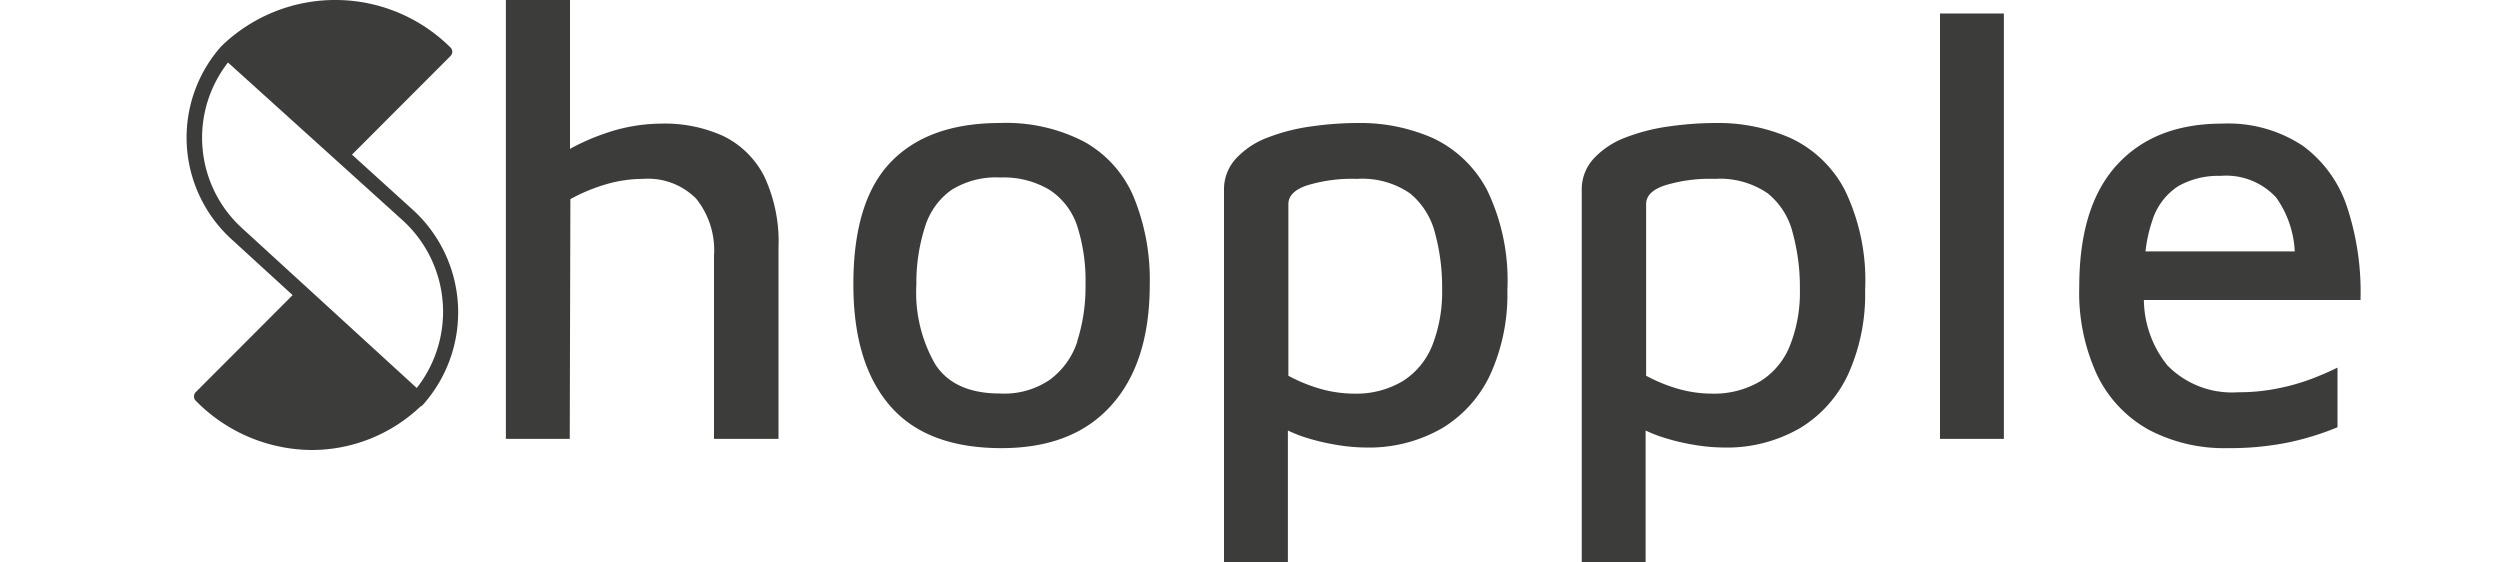 <svg id="Layer_1" data-name="Layer 1" xmlns="http://www.w3.org/2000/svg" viewBox="0 0 200 45">
    <defs>
        <style>.cls-1{fill:#3c3c3b;}</style>
    </defs>
    <path class="cls-1"
          d="M33,16.76l-4.84-4.39,7.87-7.88a.48.48,0,0,0,0-.7,13.08,13.08,0,0,0-18.19-.22l-.05.05-.14.14,0,0,0,0a11,11,0,0,0,.84,15.35l4.92,4.5-7.74,7.75a.49.49,0,0,0-.15.36.47.47,0,0,0,.15.35l.15.15A13.11,13.11,0,0,0,24.91,36a12.65,12.65,0,0,0,8.75-3.5l.05,0,.17-.17h0A11.1,11.1,0,0,0,33,16.76ZM18.24,5l14,12.65a9.89,9.89,0,0,1,1.1,13.39l-14-12.81A9.78,9.78,0,0,1,18.24,5Z"/>
    <path class="cls-1"
          d="M57.88,10.89a11.3,11.3,0,0,0-5-1,13.84,13.84,0,0,0-4.55.81,17.25,17.25,0,0,0-2.73,1.21V0H40.47V35.11h5.11l.05-19.18a14.19,14.19,0,0,1,2.83-1.18,10.63,10.63,0,0,1,3-.44,5.42,5.42,0,0,1,4.23,1.58,6.57,6.57,0,0,1,1.43,4.57V35.11h5.16V19.82a12.29,12.29,0,0,0-1.15-5.73A7.22,7.22,0,0,0,57.88,10.89Z"/>
    <path class="cls-1"
          d="M86.74,11.34A13.54,13.54,0,0,0,80,9.84q-5.72,0-8.73,3.12t-3,9.81q0,6.3,2.93,9.69t8.92,3.39q5.72,0,8.78-3.42c2.05-2.27,3.08-5.5,3.08-9.66a17.42,17.42,0,0,0-1.28-7A9.1,9.1,0,0,0,86.74,11.34Zm-.56,16A6.19,6.19,0,0,1,84,30.37a6.46,6.46,0,0,1-4,1.11q-3.65,0-5.17-2.32a11.48,11.48,0,0,1-1.52-6.39A14.6,14.6,0,0,1,74,18.15a5.63,5.63,0,0,1,2.11-2.95,6.74,6.74,0,0,1,3.94-1,7.12,7.12,0,0,1,3.93,1A5.54,5.54,0,0,1,86.15,18a14.23,14.23,0,0,1,.69,4.77A14.15,14.15,0,0,1,86.18,27.29Z"/>
    <path class="cls-1"
          d="M114.68,11.07a14.37,14.37,0,0,0-6-1.23,26.52,26.52,0,0,0-3.76.27,15.46,15.46,0,0,0-3.47.88,6.63,6.63,0,0,0-2.53,1.65,3.62,3.62,0,0,0-1,2.56V45h5.11V34.44a11.64,11.64,0,0,0,1.08.45,17.41,17.41,0,0,0,2.76.69,14.61,14.61,0,0,0,2.31.22,11.72,11.72,0,0,0,6.2-1.55,9.89,9.89,0,0,0,3.88-4.37,15.51,15.51,0,0,0,1.33-6.67,16.59,16.59,0,0,0-1.62-8A9.41,9.41,0,0,0,114.68,11.07Zm-.1,16.57a6,6,0,0,1-2.36,2.85,7.27,7.27,0,0,1-3.94,1,9.89,9.89,0,0,1-2.6-.37,12.66,12.66,0,0,1-2.61-1.06V16.33q0-1,1.5-1.5a12.29,12.29,0,0,1,4-.52,6.72,6.72,0,0,1,4.23,1.16,6,6,0,0,1,2,3.17,16.42,16.42,0,0,1,.57,4.47A11.74,11.74,0,0,1,114.58,27.64Z"/>
    <path class="cls-1"
          d="M143.3,11.07a14.31,14.31,0,0,0-6-1.23,26.52,26.52,0,0,0-3.76.27,15.46,15.46,0,0,0-3.47.88,6.7,6.7,0,0,0-2.53,1.65,3.62,3.62,0,0,0-1,2.56V45h5.11V34.44a10.79,10.79,0,0,0,1.09.45,17,17,0,0,0,2.75.69,14.72,14.72,0,0,0,2.31.22,11.69,11.69,0,0,0,6.2-1.55,9.89,9.89,0,0,0,3.88-4.37,15.51,15.51,0,0,0,1.33-6.67,16.59,16.59,0,0,0-1.62-8A9.36,9.36,0,0,0,143.3,11.07Zm-.1,16.57a5.92,5.92,0,0,1-2.36,2.85,7.25,7.25,0,0,1-3.93,1,9.91,9.91,0,0,1-2.61-.37,12.89,12.89,0,0,1-2.61-1.06V16.33q0-1,1.5-1.5a12.29,12.29,0,0,1,4-.52,6.72,6.72,0,0,1,4.23,1.16,5.86,5.86,0,0,1,2,3.17,16.42,16.42,0,0,1,.57,4.47A11.55,11.55,0,0,1,143.2,27.64Z"/>
    <rect class="cls-1" x="155.2" y="1.08" width="5.11" height="34.03"/>
    <path class="cls-1"
          d="M182.18,31.08a15.47,15.47,0,0,1-3.13.3,7.22,7.22,0,0,1-5.65-2.14A8.49,8.49,0,0,1,171.51,24h17.33a21.67,21.67,0,0,0-1.06-7.4,9.89,9.89,0,0,0-3.56-4.94,10.8,10.8,0,0,0-6.45-1.77c-3.6,0-6.41,1.1-8.43,3.32s-3,5.46-3,9.76A15.65,15.65,0,0,0,167.77,30a9.91,9.91,0,0,0,4.13,4.38,12.92,12.92,0,0,0,6.32,1.47,23.36,23.36,0,0,0,4.87-.46A22.15,22.15,0,0,0,187,34.18V29.41c-.59.29-1.29.6-2.11.91A16.85,16.85,0,0,1,182.18,31.08Zm-7.9-16.2a6.52,6.52,0,0,1,3.35-.81,5.44,5.44,0,0,1,4.47,1.74,8.11,8.11,0,0,1,1.48,4.3H171.64a11.58,11.58,0,0,1,.55-2.48A5.07,5.07,0,0,1,174.28,14.88Z"/>
</svg>
